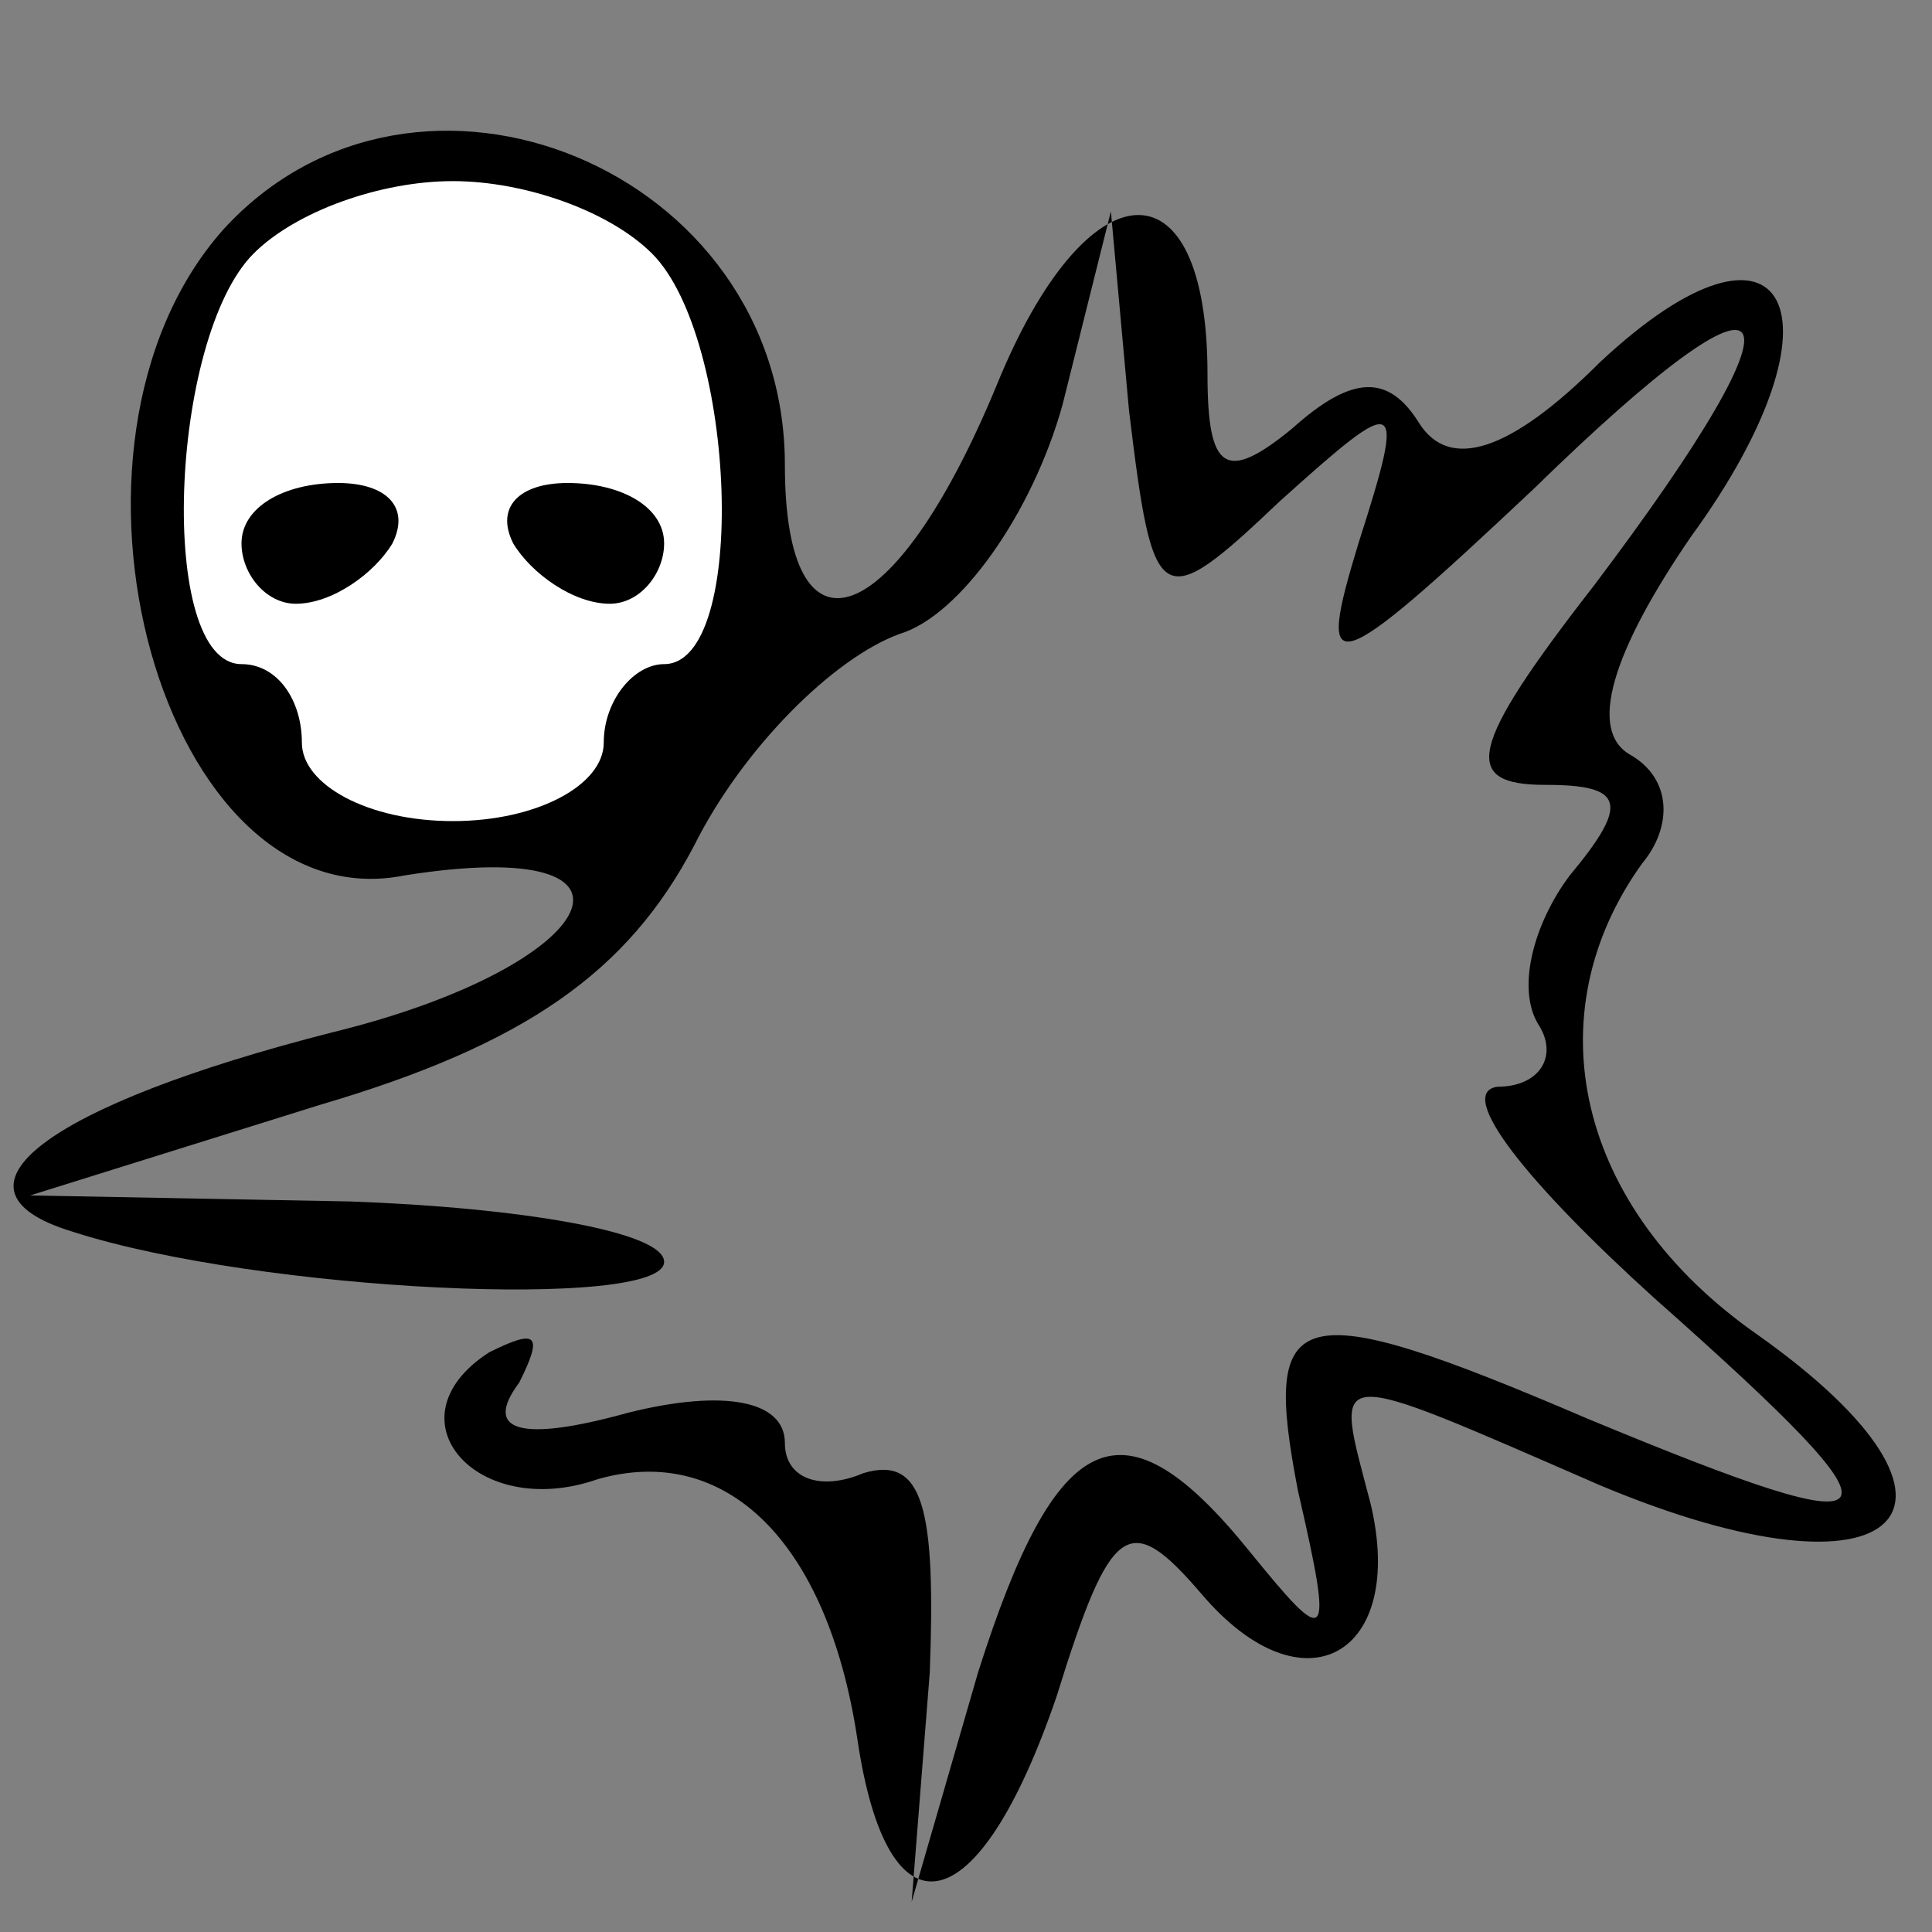 <?xml version="1.0" standalone="no"?>
<!DOCTYPE svg PUBLIC "-//W3C//DTD SVG 20010904//EN"
 "http://www.w3.org/TR/2001/REC-SVG-20010904/DTD/svg10.dtd">
<svg version="1.0" xmlns="http://www.w3.org/2000/svg"
 width="32pt" height="32pt" viewBox="0 0 32 32"
 preserveAspectRatio="xMidYMid meet">
<rect x="0" y="0" width="32" height="32" fill="#808080" stroke="none"/>
<g transform="translate(0,32) scale(0.1,-0.1)"
fill="#000000" stroke="none">
<path fill="#000000" stroke="none" d="M37 282 c-32 -36 -10 -115 30 -107 44
7 33 -15 -12 -26 -47 -12 -66 -26 -43 -33 31 -10 98 -13 98 -5 0 5 -24 9 -52
10 l-53 1 48 15 c34 10 51 22 62 43 8 16 23 31 34 35 10 3 22 20 27 38 l8 32
3 -33 c4 -33 5 -34 25 -15 20 18 21 18 13 -7 -7 -23 -5 -23 29 9 42 41 47 33
10 -16 -21 -27 -22 -33 -8 -33 13 0 14 -3 4 -15 -6 -8 -9 -19 -5 -25 3 -5 0
-10 -7 -10 -7 -1 5 -16 26 -35 44 -39 42 -42 -11 -20 -49 21 -54 19 -48 -12 6
-26 5 -26 -8 -10 -21 26 -32 21 -45 -20 l-11 -38 3 38 c1 27 -1 36 -11 33 -7
-3 -13 -1 -13 5 0 7 -10 9 -26 5 -18 -5 -24 -3 -18 5 4 8 3 9 -5 5 -17 -11 -2
-28 18 -21 21 6 38 -10 43 -43 5 -34 20 -31 33 7 9 29 12 31 24 17 17 -20 34
-10 28 15 -6 23 -8 23 38 3 50 -21 67 -4 26 25 -30 21 -37 53 -19 78 5 6 5 14
-2 18 -7 4 -3 17 10 36 27 37 16 58 -15 29 -15 -15 -25 -18 -30 -10 -5 8 -11
8 -21 -1 -11 -9 -14 -7 -14 9 0 36 -20 35 -35 -2 -17 -41 -35 -47 -35 -13 0
49 -61 74 -93 39z"/>
<path fill="#ffffff" stroke="none" d="M108 278 c14 -14 16 -68 2 -68 -5 0
-10 -6 -10 -13 0 -7 -11 -13 -25 -13 -14 0 -25 6 -25 13 0 7 -4 13 -10 13 -14
0 -12 54 2 68 7 7 21 12 33 12 12 0 26 -5 33 -12z"/>
<path fill="#000000" stroke="none" d="M40 230 c0 -5 4 -10 9 -10 6 0 13 5 16
10 3 6 -1 10 -9 10 -9 0 -16 -4 -16 -10z"/>
<path fill="#000000" stroke="none" d="M85 230 c3 -5 10 -10 16 -10 5 0 9 5 9
10 0 6 -7 10 -16 10 -8 0 -12 -4 -9 -10z"/>
</g>
</svg>
